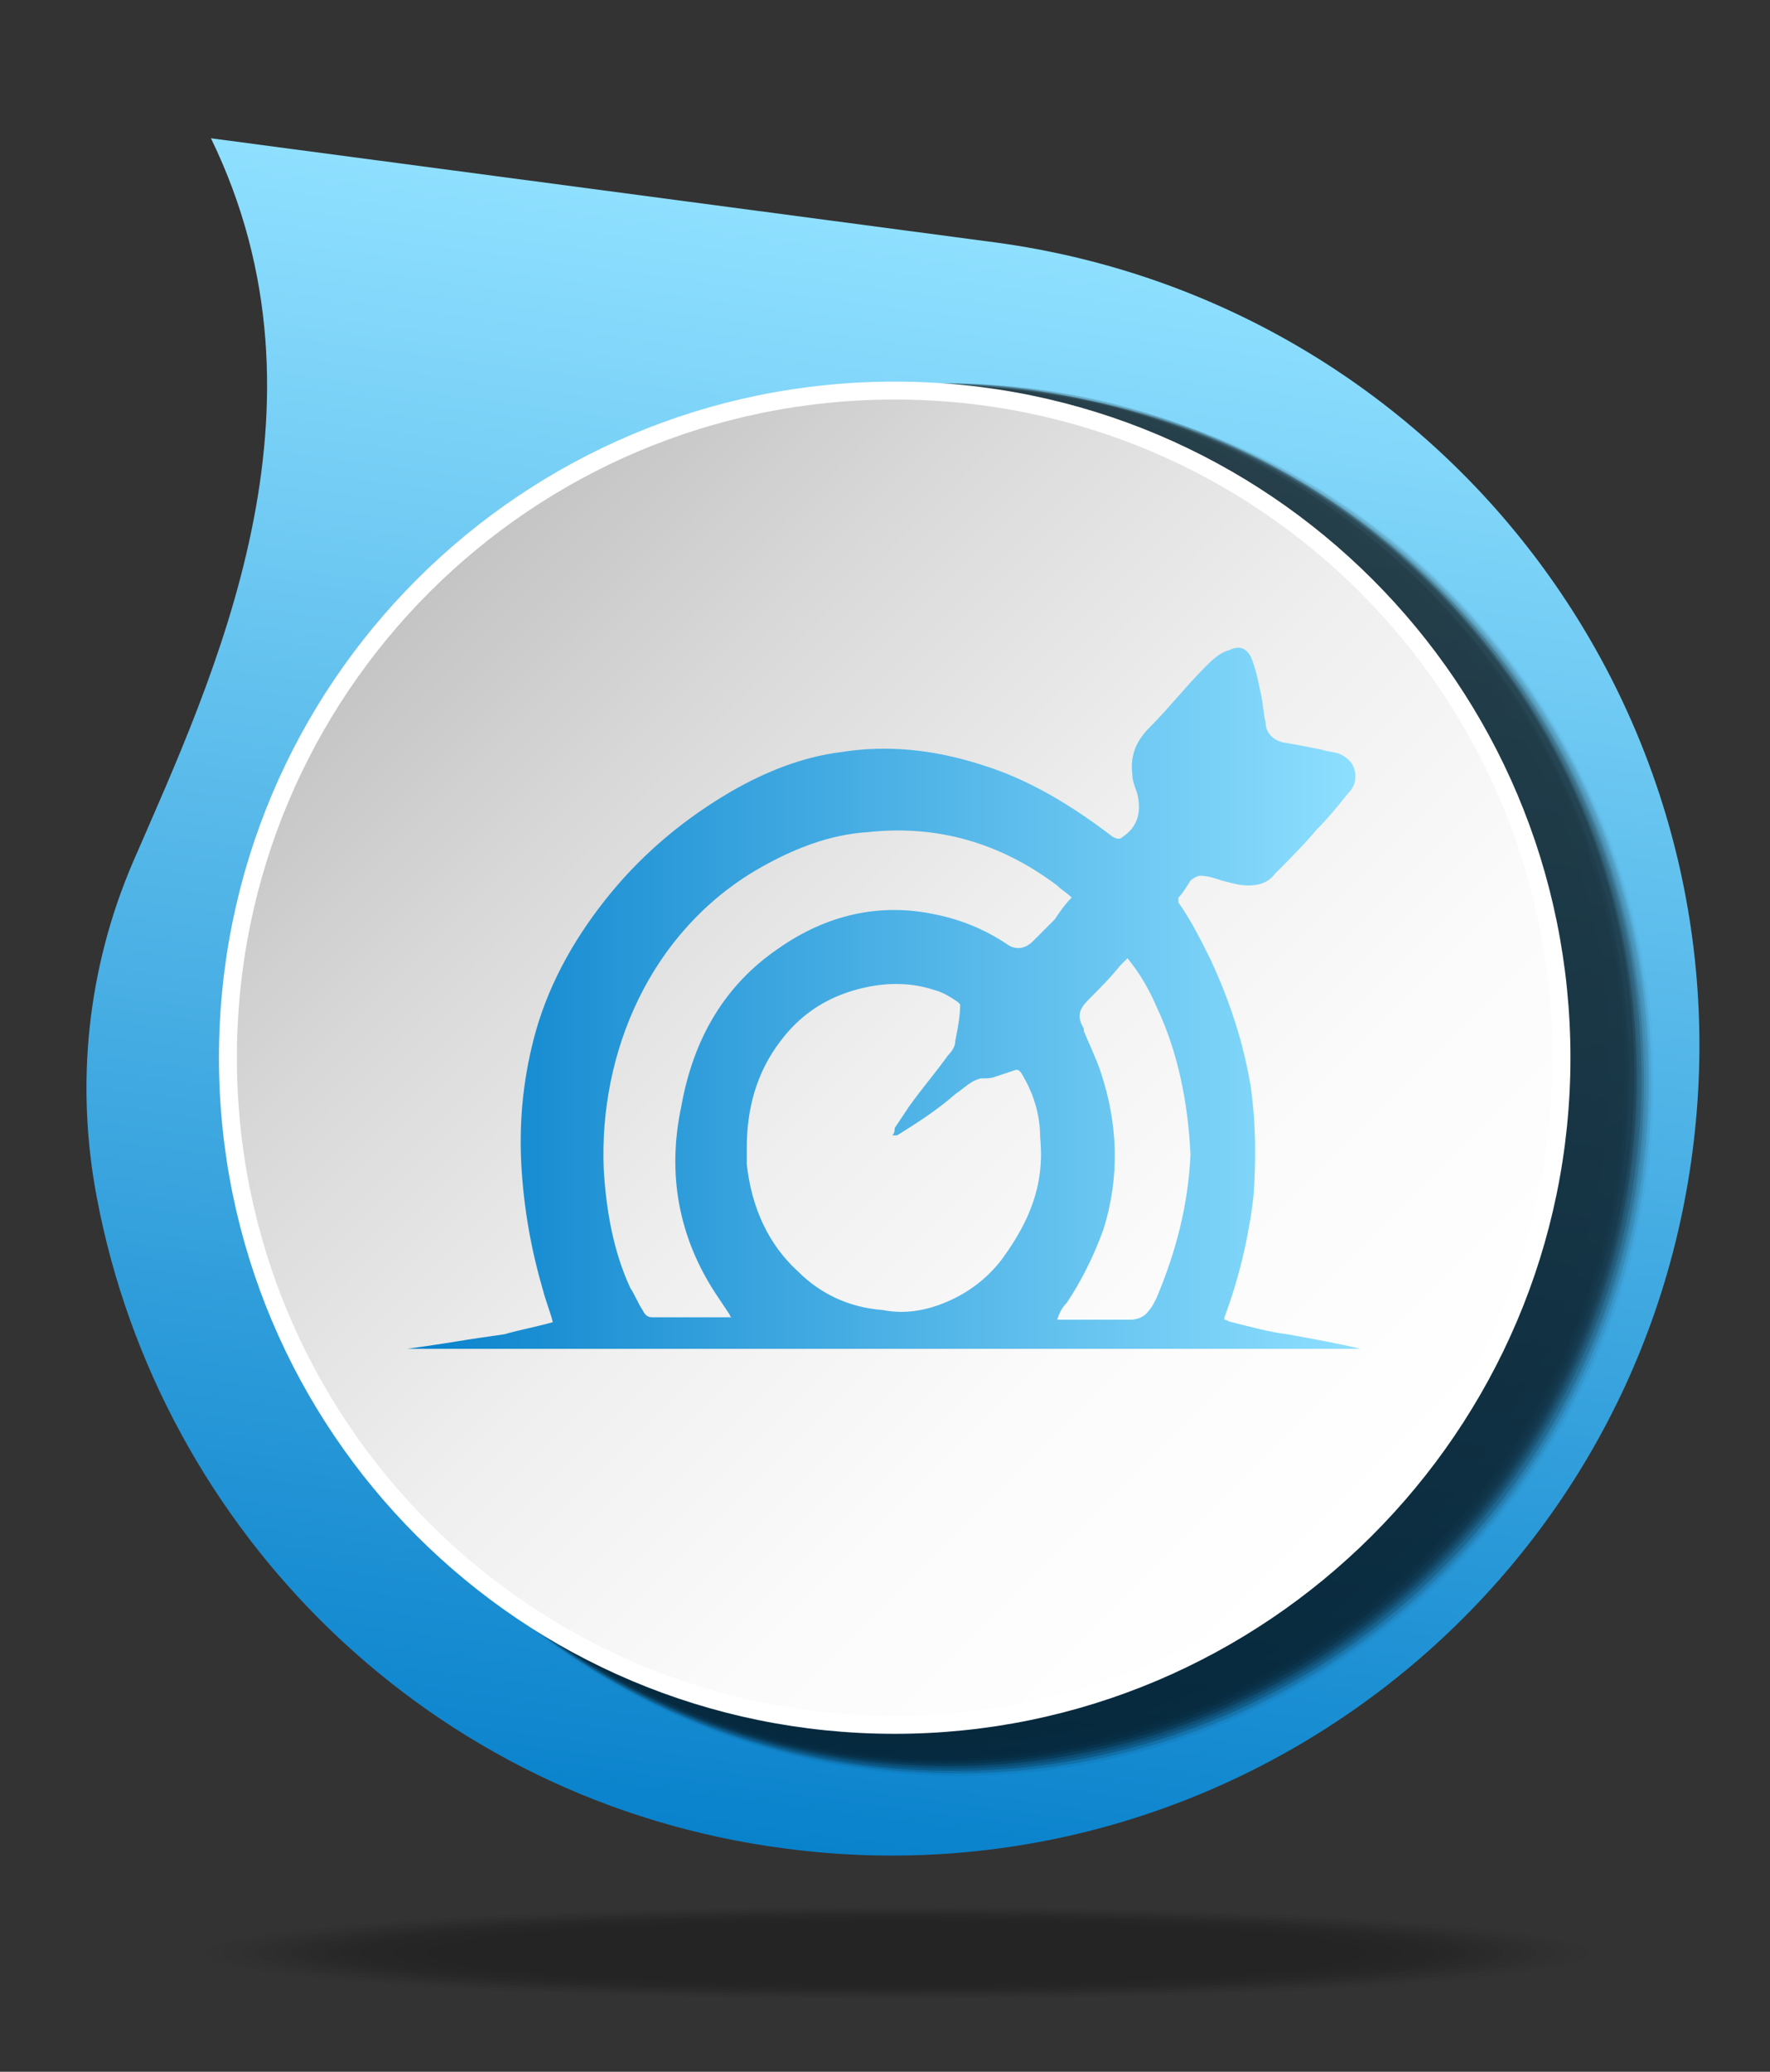 <?xml version="1.0" encoding="utf-8"?>
<!-- Generator: Adobe Illustrator 21.0.0, SVG Export Plug-In . SVG Version: 6.00 Build 0)  -->
<svg version="1.1" id="Calque_1" xmlns="http://www.w3.org/2000/svg" xmlns:xlink="http://www.w3.org/1999/xlink" x="0px" y="0px"
	 viewBox="0 0 73 85.4" style="enable-background:new 0 0 73 85.4;" xml:space="preserve">
<rect x="0" y="0" width="73" height="85.4" fill="#333333" stroke="none"/>
<style type="text/css">
	.st0{opacity:0.3;}
	.st1{opacity:0;fill:url(#SVGID_1_);}
	.st2{opacity:2.439100e-02;fill:url(#SVGID_2_);}
	.st3{opacity:4.878100e-02;fill:url(#SVGID_3_);}
	.st4{opacity:7.317100e-02;fill:url(#SVGID_4_);}
	.st5{opacity:9.756100e-02;fill:url(#SVGID_5_);}
	.st6{opacity:0.122;fill:url(#SVGID_6_);}
	.st7{opacity:0.146;fill:url(#SVGID_7_);}
	.st8{opacity:0.171;fill:url(#SVGID_8_);}
	.st9{opacity:0.195;fill:url(#SVGID_9_);}
	.st10{opacity:0.22;fill:url(#SVGID_10_);}
	.st11{opacity:0.244;fill:url(#SVGID_11_);}
	.st12{opacity:0.268;fill:url(#SVGID_12_);}
	.st13{opacity:0.293;fill:url(#SVGID_13_);}
	.st14{opacity:0.317;fill:url(#SVGID_14_);}
	.st15{opacity:0.342;fill:url(#SVGID_15_);}
	.st16{opacity:0.366;fill:url(#SVGID_16_);}
	.st17{opacity:0.39;fill:url(#SVGID_17_);}
	.st18{opacity:0.415;fill:url(#SVGID_18_);}
	.st19{opacity:0.439;fill:url(#SVGID_19_);}
	.st20{opacity:0.463;fill:url(#SVGID_20_);}
	.st21{opacity:0.488;fill:url(#SVGID_21_);}
	.st22{opacity:0.512;fill:url(#SVGID_22_);}
	.st23{opacity:0.537;fill:url(#SVGID_23_);}
	.st24{opacity:0.561;fill:url(#SVGID_24_);}
	.st25{opacity:0.585;fill:url(#SVGID_25_);}
	.st26{opacity:0.61;fill:url(#SVGID_26_);}
	.st27{opacity:0.634;fill:url(#SVGID_27_);}
	.st28{opacity:0.658;fill:url(#SVGID_28_);}
	.st29{opacity:0.683;fill:url(#SVGID_29_);}
	.st30{opacity:0.707;fill:url(#SVGID_30_);}
	.st31{opacity:0.732;fill:url(#SVGID_31_);}
	.st32{opacity:0.756;fill:url(#SVGID_32_);}
	.st33{opacity:0.78;fill:url(#SVGID_33_);}
	.st34{opacity:0.805;fill:url(#SVGID_34_);}
	.st35{opacity:0.829;fill:url(#SVGID_35_);}
	.st36{opacity:0.854;fill:url(#SVGID_36_);}
	.st37{opacity:0.878;fill:url(#SVGID_37_);}
	.st38{opacity:0.902;fill:url(#SVGID_38_);}
	.st39{opacity:0.927;fill:url(#SVGID_39_);}
	.st40{opacity:0.951;fill:url(#SVGID_40_);}
	.st41{opacity:0.976;fill:url(#SVGID_41_);}
	.st42{fill:url(#SVGID_42_);}
	.st43{fill:url(#SVGID_43_);}
	.st44{opacity:0.7;}
	.st45{opacity:0;}
	.st46{opacity:1.408400e-02;}
	.st47{opacity:2.816800e-02;}
	.st48{opacity:4.225300e-02;}
	.st49{opacity:5.633800e-02;}
	.st50{opacity:7.042200e-02;}
	.st51{opacity:8.450700e-02;}
	.st52{opacity:9.859100e-02;}
	.st53{opacity:0.113;}
	.st54{opacity:0.127;}
	.st55{opacity:0.141;}
	.st56{opacity:0.155;}
	.st57{opacity:0.169;}
	.st58{opacity:0.183;}
	.st59{opacity:0.197;}
	.st60{opacity:0.211;}
	.st61{opacity:0.225;}
	.st62{opacity:0.239;}
	.st63{opacity:0.254;}
	.st64{opacity:0.268;}
	.st65{opacity:0.282;}
	.st66{opacity:0.296;}
	.st67{opacity:0.31;}
	.st68{opacity:0.324;}
	.st69{opacity:0.338;}
	.st70{opacity:0.352;}
	.st71{opacity:0.366;}
	.st72{opacity:0.38;}
	.st73{opacity:0.394;}
	.st74{opacity:0.408;}
	.st75{opacity:0.422;}
	.st76{opacity:0.437;}
	.st77{opacity:0.451;}
	.st78{opacity:0.465;}
	.st79{opacity:0.479;}
	.st80{opacity:0.493;}
	.st81{opacity:0.507;}
	.st82{opacity:0.521;}
	.st83{opacity:0.535;}
	.st84{opacity:0.549;}
	.st85{opacity:0.563;}
	.st86{opacity:0.578;}
	.st87{opacity:0.592;}
	.st88{opacity:0.606;}
	.st89{opacity:0.62;}
	.st90{opacity:0.634;}
	.st91{opacity:0.648;}
	.st92{opacity:0.662;}
	.st93{opacity:0.676;}
	.st94{opacity:0.69;}
	.st95{opacity:0.704;}
	.st96{opacity:0.718;}
	.st97{opacity:0.732;}
	.st98{opacity:0.747;}
	.st99{opacity:0.761;}
	.st100{opacity:0.775;}
	.st101{opacity:0.789;}
	.st102{opacity:0.803;}
	.st103{opacity:0.817;}
	.st104{opacity:0.831;}
	.st105{opacity:0.845;}
	.st106{opacity:0.859;}
	.st107{opacity:0.873;}
	.st108{opacity:0.887;}
	.st109{opacity:0.901;}
	.st110{opacity:0.915;}
	.st111{opacity:0.93;}
	.st112{opacity:0.944;}
	.st113{opacity:0.958;}
	.st114{opacity:0.972;}
	.st115{opacity:0.986;}
	.st116{fill:url(#SVGID_44_);stroke:#FFFFFF;stroke-width:0.74;stroke-miterlimit:10;}
	.st117{fill:url(#SVGID_45_);}
	.st118{opacity:0;fill:url(#SVGID_46_);}
	.st119{opacity:2.439100e-02;fill:url(#SVGID_47_);}
	.st120{opacity:4.878100e-02;fill:url(#SVGID_48_);}
	.st121{opacity:7.317100e-02;fill:url(#SVGID_49_);}
	.st122{opacity:9.756100e-02;fill:url(#SVGID_50_);}
	.st123{opacity:0.122;fill:url(#SVGID_51_);}
	.st124{opacity:0.146;fill:url(#SVGID_52_);}
	.st125{opacity:0.171;fill:url(#SVGID_53_);}
	.st126{opacity:0.195;fill:url(#SVGID_54_);}
	.st127{opacity:0.22;fill:url(#SVGID_55_);}
	.st128{opacity:0.244;fill:url(#SVGID_56_);}
	.st129{opacity:0.268;fill:url(#SVGID_57_);}
	.st130{opacity:0.293;fill:url(#SVGID_58_);}
	.st131{opacity:0.317;fill:url(#SVGID_59_);}
	.st132{opacity:0.342;fill:url(#SVGID_60_);}
	.st133{opacity:0.366;fill:url(#SVGID_61_);}
	.st134{opacity:0.39;fill:url(#SVGID_62_);}
	.st135{opacity:0.415;fill:url(#SVGID_63_);}
	.st136{opacity:0.439;fill:url(#SVGID_64_);}
	.st137{opacity:0.463;fill:url(#SVGID_65_);}
	.st138{opacity:0.488;fill:url(#SVGID_66_);}
	.st139{opacity:0.512;fill:url(#SVGID_67_);}
	.st140{opacity:0.537;fill:url(#SVGID_68_);}
	.st141{opacity:0.561;fill:url(#SVGID_69_);}
	.st142{opacity:0.585;fill:url(#SVGID_70_);}
	.st143{opacity:0.61;fill:url(#SVGID_71_);}
	.st144{opacity:0.634;fill:url(#SVGID_72_);}
	.st145{opacity:0.658;fill:url(#SVGID_73_);}
	.st146{opacity:0.683;fill:url(#SVGID_74_);}
	.st147{opacity:0.707;fill:url(#SVGID_75_);}
	.st148{opacity:0.732;fill:url(#SVGID_76_);}
	.st149{opacity:0.756;fill:url(#SVGID_77_);}
	.st150{opacity:0.78;fill:url(#SVGID_78_);}
	.st151{opacity:0.805;fill:url(#SVGID_79_);}
	.st152{opacity:0.829;fill:url(#SVGID_80_);}
	.st153{opacity:0.854;fill:url(#SVGID_81_);}
	.st154{opacity:0.878;fill:url(#SVGID_82_);}
	.st155{opacity:0.902;fill:url(#SVGID_83_);}
	.st156{opacity:0.927;fill:url(#SVGID_84_);}
	.st157{opacity:0.951;fill:url(#SVGID_85_);}
	.st158{opacity:0.976;fill:url(#SVGID_86_);}
	.st159{fill:url(#SVGID_87_);}
	.st160{fill:url(#SVGID_88_);}
	.st161{opacity:1.408451e-02;}
	.st162{opacity:2.816901e-02;}
	.st163{opacity:4.225352e-02;}
	.st164{opacity:5.633803e-02;}
	.st165{opacity:7.042254e-02;}
	.st166{opacity:8.450704e-02;}
	.st167{opacity:9.859155e-02;}
	.st168{fill:url(#SVGID_89_);stroke:#FFFFFF;stroke-width:0.74;stroke-miterlimit:10;}
	.st169{opacity:0;fill:url(#SVGID_90_);}
	.st170{opacity:2.439100e-02;fill:url(#SVGID_91_);}
	.st171{opacity:4.878100e-02;fill:url(#SVGID_92_);}
	.st172{opacity:7.317100e-02;fill:url(#SVGID_93_);}
	.st173{opacity:9.756100e-02;fill:url(#SVGID_94_);}
	.st174{opacity:0.122;fill:url(#SVGID_95_);}
	.st175{opacity:0.146;fill:url(#SVGID_96_);}
	.st176{opacity:0.171;fill:url(#SVGID_97_);}
	.st177{opacity:0.195;fill:url(#SVGID_98_);}
	.st178{opacity:0.22;fill:url(#SVGID_99_);}
	.st179{opacity:0.244;fill:url(#SVGID_100_);}
	.st180{opacity:0.268;fill:url(#SVGID_101_);}
	.st181{opacity:0.293;fill:url(#SVGID_102_);}
	.st182{opacity:0.317;fill:url(#SVGID_103_);}
	.st183{opacity:0.342;fill:url(#SVGID_104_);}
	.st184{opacity:0.366;fill:url(#SVGID_105_);}
	.st185{opacity:0.39;fill:url(#SVGID_106_);}
	.st186{opacity:0.415;fill:url(#SVGID_107_);}
	.st187{opacity:0.439;fill:url(#SVGID_108_);}
	.st188{opacity:0.463;fill:url(#SVGID_109_);}
	.st189{opacity:0.488;fill:url(#SVGID_110_);}
	.st190{opacity:0.512;fill:url(#SVGID_111_);}
	.st191{opacity:0.537;fill:url(#SVGID_112_);}
	.st192{opacity:0.561;fill:url(#SVGID_113_);}
	.st193{opacity:0.585;fill:url(#SVGID_114_);}
	.st194{opacity:0.61;fill:url(#SVGID_115_);}
	.st195{opacity:0.634;fill:url(#SVGID_116_);}
	.st196{opacity:0.658;fill:url(#SVGID_117_);}
	.st197{opacity:0.683;fill:url(#SVGID_118_);}
	.st198{opacity:0.707;fill:url(#SVGID_119_);}
	.st199{opacity:0.732;fill:url(#SVGID_120_);}
	.st200{opacity:0.756;fill:url(#SVGID_121_);}
	.st201{opacity:0.78;fill:url(#SVGID_122_);}
	.st202{opacity:0.805;fill:url(#SVGID_123_);}
	.st203{opacity:0.829;fill:url(#SVGID_124_);}
	.st204{opacity:0.854;fill:url(#SVGID_125_);}
	.st205{opacity:0.878;fill:url(#SVGID_126_);}
	.st206{opacity:0.902;fill:url(#SVGID_127_);}
	.st207{opacity:0.927;fill:url(#SVGID_128_);}
	.st208{opacity:0.951;fill:url(#SVGID_129_);}
	.st209{opacity:0.976;fill:url(#SVGID_130_);}
	.st210{fill:url(#SVGID_131_);}
	.st211{fill:url(#SVGID_132_);}
	.st212{fill:url(#SVGID_133_);stroke:#FFFFFF;stroke-width:0.74;stroke-miterlimit:10;}
	.st213{opacity:0;fill:url(#SVGID_134_);}
	.st214{opacity:2.439100e-02;fill:url(#SVGID_135_);}
	.st215{opacity:4.878100e-02;fill:url(#SVGID_136_);}
	.st216{opacity:7.317100e-02;fill:url(#SVGID_137_);}
	.st217{opacity:9.756100e-02;fill:url(#SVGID_138_);}
	.st218{opacity:0.122;fill:url(#SVGID_139_);}
	.st219{opacity:0.146;fill:url(#SVGID_140_);}
	.st220{opacity:0.171;fill:url(#SVGID_141_);}
	.st221{opacity:0.195;fill:url(#SVGID_142_);}
	.st222{opacity:0.22;fill:url(#SVGID_143_);}
	.st223{opacity:0.244;fill:url(#SVGID_144_);}
	.st224{opacity:0.268;fill:url(#SVGID_145_);}
	.st225{opacity:0.293;fill:url(#SVGID_146_);}
	.st226{opacity:0.317;fill:url(#SVGID_147_);}
	.st227{opacity:0.342;fill:url(#SVGID_148_);}
	.st228{opacity:0.366;fill:url(#SVGID_149_);}
	.st229{opacity:0.39;fill:url(#SVGID_150_);}
	.st230{opacity:0.415;fill:url(#SVGID_151_);}
	.st231{opacity:0.439;fill:url(#SVGID_152_);}
	.st232{opacity:0.463;fill:url(#SVGID_153_);}
	.st233{opacity:0.488;fill:url(#SVGID_154_);}
	.st234{opacity:0.512;fill:url(#SVGID_155_);}
	.st235{opacity:0.537;fill:url(#SVGID_156_);}
	.st236{opacity:0.561;fill:url(#SVGID_157_);}
	.st237{opacity:0.585;fill:url(#SVGID_158_);}
	.st238{opacity:0.61;fill:url(#SVGID_159_);}
	.st239{opacity:0.634;fill:url(#SVGID_160_);}
	.st240{opacity:0.658;fill:url(#SVGID_161_);}
	.st241{opacity:0.683;fill:url(#SVGID_162_);}
	.st242{opacity:0.707;fill:url(#SVGID_163_);}
	.st243{opacity:0.732;fill:url(#SVGID_164_);}
	.st244{opacity:0.756;fill:url(#SVGID_165_);}
	.st245{opacity:0.78;fill:url(#SVGID_166_);}
	.st246{opacity:0.805;fill:url(#SVGID_167_);}
	.st247{opacity:0.829;fill:url(#SVGID_168_);}
	.st248{opacity:0.854;fill:url(#SVGID_169_);}
	.st249{opacity:0.878;fill:url(#SVGID_170_);}
	.st250{opacity:0.902;fill:url(#SVGID_171_);}
	.st251{opacity:0.927;fill:url(#SVGID_172_);}
	.st252{opacity:0.951;fill:url(#SVGID_173_);}
	.st253{opacity:0.976;fill:url(#SVGID_174_);}
	.st254{fill:url(#SVGID_175_);}
	.st255{fill:url(#SVGID_176_);}
	.st256{fill:url(#SVGID_177_);stroke:#FFFFFF;stroke-width:0.74;stroke-miterlimit:10;}
	.st257{opacity:0;fill:url(#SVGID_178_);}
	.st258{opacity:2.439100e-02;fill:url(#SVGID_179_);}
	.st259{opacity:4.878100e-02;fill:url(#SVGID_180_);}
	.st260{opacity:7.317100e-02;fill:url(#SVGID_181_);}
	.st261{opacity:9.756100e-02;fill:url(#SVGID_182_);}
	.st262{opacity:0.122;fill:url(#SVGID_183_);}
	.st263{opacity:0.146;fill:url(#SVGID_184_);}
	.st264{opacity:0.171;fill:url(#SVGID_185_);}
	.st265{opacity:0.195;fill:url(#SVGID_186_);}
	.st266{opacity:0.22;fill:url(#SVGID_187_);}
	.st267{opacity:0.244;fill:url(#SVGID_188_);}
	.st268{opacity:0.268;fill:url(#SVGID_189_);}
	.st269{opacity:0.293;fill:url(#SVGID_190_);}
	.st270{opacity:0.317;fill:url(#SVGID_191_);}
	.st271{opacity:0.342;fill:url(#SVGID_192_);}
	.st272{opacity:0.366;fill:url(#SVGID_193_);}
	.st273{opacity:0.39;fill:url(#SVGID_194_);}
	.st274{opacity:0.415;fill:url(#SVGID_195_);}
	.st275{opacity:0.439;fill:url(#SVGID_196_);}
	.st276{opacity:0.463;fill:url(#SVGID_197_);}
	.st277{opacity:0.488;fill:url(#SVGID_198_);}
	.st278{opacity:0.512;fill:url(#SVGID_199_);}
	.st279{opacity:0.537;fill:url(#SVGID_200_);}
	.st280{opacity:0.561;fill:url(#SVGID_201_);}
	.st281{opacity:0.585;fill:url(#SVGID_202_);}
	.st282{opacity:0.61;fill:url(#SVGID_203_);}
	.st283{opacity:0.634;fill:url(#SVGID_204_);}
	.st284{opacity:0.658;fill:url(#SVGID_205_);}
	.st285{opacity:0.683;fill:url(#SVGID_206_);}
	.st286{opacity:0.707;fill:url(#SVGID_207_);}
	.st287{opacity:0.732;fill:url(#SVGID_208_);}
	.st288{opacity:0.756;fill:url(#SVGID_209_);}
	.st289{opacity:0.78;fill:url(#SVGID_210_);}
	.st290{opacity:0.805;fill:url(#SVGID_211_);}
	.st291{opacity:0.829;fill:url(#SVGID_212_);}
	.st292{opacity:0.854;fill:url(#SVGID_213_);}
	.st293{opacity:0.878;fill:url(#SVGID_214_);}
	.st294{opacity:0.902;fill:url(#SVGID_215_);}
	.st295{opacity:0.927;fill:url(#SVGID_216_);}
	.st296{opacity:0.951;fill:url(#SVGID_217_);}
	.st297{opacity:0.976;fill:url(#SVGID_218_);}
	.st298{fill:url(#SVGID_219_);}
	.st299{fill:url(#SVGID_220_);}
	.st300{fill:url(#SVGID_221_);stroke:#FFFFFF;stroke-width:0.74;stroke-miterlimit:10;}
	.st301{opacity:0;fill:url(#SVGID_222_);}
	.st302{opacity:2.439100e-02;fill:url(#SVGID_223_);}
	.st303{opacity:4.878100e-02;fill:url(#SVGID_224_);}
	.st304{opacity:7.317100e-02;fill:url(#SVGID_225_);}
	.st305{opacity:9.756100e-02;fill:url(#SVGID_226_);}
	.st306{opacity:0.122;fill:url(#SVGID_227_);}
	.st307{opacity:0.146;fill:url(#SVGID_228_);}
	.st308{opacity:0.171;fill:url(#SVGID_229_);}
	.st309{opacity:0.195;fill:url(#SVGID_230_);}
	.st310{opacity:0.22;fill:url(#SVGID_231_);}
	.st311{opacity:0.244;fill:url(#SVGID_232_);}
	.st312{opacity:0.268;fill:url(#SVGID_233_);}
	.st313{opacity:0.293;fill:url(#SVGID_234_);}
	.st314{opacity:0.317;fill:url(#SVGID_235_);}
	.st315{opacity:0.342;fill:url(#SVGID_236_);}
	.st316{opacity:0.366;fill:url(#SVGID_237_);}
	.st317{opacity:0.39;fill:url(#SVGID_238_);}
	.st318{opacity:0.415;fill:url(#SVGID_239_);}
	.st319{opacity:0.439;fill:url(#SVGID_240_);}
	.st320{opacity:0.463;fill:url(#SVGID_241_);}
	.st321{opacity:0.488;fill:url(#SVGID_242_);}
	.st322{opacity:0.512;fill:url(#SVGID_243_);}
	.st323{opacity:0.537;fill:url(#SVGID_244_);}
	.st324{opacity:0.561;fill:url(#SVGID_245_);}
	.st325{opacity:0.585;fill:url(#SVGID_246_);}
	.st326{opacity:0.61;fill:url(#SVGID_247_);}
	.st327{opacity:0.634;fill:url(#SVGID_248_);}
	.st328{opacity:0.658;fill:url(#SVGID_249_);}
	.st329{opacity:0.683;fill:url(#SVGID_250_);}
	.st330{opacity:0.707;fill:url(#SVGID_251_);}
	.st331{opacity:0.732;fill:url(#SVGID_252_);}
	.st332{opacity:0.756;fill:url(#SVGID_253_);}
	.st333{opacity:0.78;fill:url(#SVGID_254_);}
	.st334{opacity:0.805;fill:url(#SVGID_255_);}
	.st335{opacity:0.829;fill:url(#SVGID_256_);}
	.st336{opacity:0.854;fill:url(#SVGID_257_);}
	.st337{opacity:0.878;fill:url(#SVGID_258_);}
	.st338{opacity:0.902;fill:url(#SVGID_259_);}
	.st339{opacity:0.927;fill:url(#SVGID_260_);}
	.st340{opacity:0.951;fill:url(#SVGID_261_);}
	.st341{opacity:0.976;fill:url(#SVGID_262_);}
	.st342{fill:url(#SVGID_263_);}
	.st343{fill:url(#SVGID_264_);}
	.st344{fill:url(#SVGID_265_);stroke:#FFFFFF;stroke-width:0.74;stroke-miterlimit:10;}
	.st345{fill:url(#SVGID_266_);}
	.st346{fill:url(#SVGID_267_);}
	.st347{fill:url(#SVGID_268_);}
	.st348{fill:url(#SVGID_269_);}
	.st349{fill:url(#SVGID_270_);}
	.st350{fill:url(#SVGID_271_);}
	.st351{fill:url(#SVGID_272_);}
	.st352{fill:url(#SVGID_273_);}
	.st353{fill:url(#SVGID_274_);}
	.st354{fill:url(#SVGID_275_);}
	.st355{fill:url(#SVGID_276_);}
	.st356{fill:url(#SVGID_277_);}
	.st357{fill:url(#SVGID_278_);}
	.st358{fill:url(#SVGID_279_);}
	.st359{fill:url(#SVGID_280_);}
	.st360{fill:url(#SVGID_281_);}
	.st361{fill:url(#SVGID_282_);}
	.st362{fill:url(#SVGID_283_);}
	.st363{fill:url(#SVGID_284_);}
	.st364{fill:url(#SVGID_285_);}
</style>
<g class="st0">
	
		<radialGradient id="SVGID_1_" cx="82.049" cy="-77.998" r="4.923" gradientTransform="matrix(7.105 0 0 0.366 -546.04 108.998)" gradientUnits="userSpaceOnUse">
		<stop  offset="0" style="stop-color:#000000"/>
		<stop  offset="1" style="stop-color:#000000"/>
	</radialGradient>
	<ellipse class="st1" cx="37" cy="80.5" rx="29.9" ry="2"/>
	
		<radialGradient id="SVGID_2_" cx="81.708" cy="-83.646" r="4.941" gradientTransform="matrix(6.906 0 0 0.356 -527.302 110.253)" gradientUnits="userSpaceOnUse">
		<stop  offset="0" style="stop-color:#000000"/>
		<stop  offset="1" style="stop-color:#000000"/>
	</radialGradient>
	<ellipse class="st2" cx="37" cy="80.5" rx="29.2" ry="2"/>
	
		<radialGradient id="SVGID_3_" cx="81.351" cy="-89.609" r="4.958" gradientTransform="matrix(6.706 0 0 0.346 -508.588 111.507)" gradientUnits="userSpaceOnUse">
		<stop  offset="0" style="stop-color:#000000"/>
		<stop  offset="1" style="stop-color:#000000"/>
	</radialGradient>
	<ellipse class="st3" cx="37" cy="80.5" rx="28.5" ry="1.9"/>
	
		<radialGradient id="SVGID_4_" cx="80.972" cy="-95.914" r="4.977" gradientTransform="matrix(6.506 0 0 0.337 -489.874 112.761)" gradientUnits="userSpaceOnUse">
		<stop  offset="0" style="stop-color:#000000"/>
		<stop  offset="1" style="stop-color:#000000"/>
	</radialGradient>
	<ellipse class="st4" cx="37" cy="80.5" rx="27.8" ry="1.9"/>
	
		<radialGradient id="SVGID_5_" cx="80.568" cy="-102.593" r="4.997" gradientTransform="matrix(6.307 0 0 0.327 -471.16 114.015)" gradientUnits="userSpaceOnUse">
		<stop  offset="0" style="stop-color:#000000"/>
		<stop  offset="1" style="stop-color:#000000"/>
	</radialGradient>
	<ellipse class="st5" cx="37" cy="80.5" rx="27.1" ry="1.8"/>
	
		<radialGradient id="SVGID_6_" cx="80.138" cy="-109.683" r="5.018" gradientTransform="matrix(6.107 0 0 0.317 -452.446 115.269)" gradientUnits="userSpaceOnUse">
		<stop  offset="0" style="stop-color:#000000"/>
		<stop  offset="1" style="stop-color:#000000"/>
	</radialGradient>
	<ellipse class="st6" cx="37" cy="80.5" rx="26.4" ry="1.8"/>
	
		<radialGradient id="SVGID_7_" cx="79.679" cy="-114.651" r="5.042" gradientTransform="matrix(5.907 0 0 0.307 -433.732 115.722)" gradientUnits="userSpaceOnUse">
		<stop  offset="0" style="stop-color:#000000"/>
		<stop  offset="1" style="stop-color:#000000"/>
	</radialGradient>
	<ellipse class="st7" cx="37" cy="80.5" rx="25.7" ry="1.7"/>
	
		<radialGradient id="SVGID_8_" cx="79.189" cy="-122.597" r="5.067" gradientTransform="matrix(5.707 0 0 0.298 -415.017 116.976)" gradientUnits="userSpaceOnUse">
		<stop  offset="0" style="stop-color:#000000"/>
		<stop  offset="1" style="stop-color:#000000"/>
	</radialGradient>
	<ellipse class="st8" cx="37" cy="80.5" rx="25" ry="1.7"/>
	
		<radialGradient id="SVGID_9_" cx="78.662" cy="-131.077" r="5.092" gradientTransform="matrix(5.508 0 0 0.288 -396.303 118.23)" gradientUnits="userSpaceOnUse">
		<stop  offset="0" style="stop-color:#000000"/>
		<stop  offset="1" style="stop-color:#000000"/>
	</radialGradient>
	<ellipse class="st9" cx="37" cy="80.5" rx="24.3" ry="1.6"/>
	
		<radialGradient id="SVGID_10_" cx="78.096" cy="-140.146" r="5.12" gradientTransform="matrix(5.308 0 0 0.278 -377.589 119.483)" gradientUnits="userSpaceOnUse">
		<stop  offset="0" style="stop-color:#000000"/>
		<stop  offset="1" style="stop-color:#000000"/>
	</radialGradient>
	<ellipse class="st10" cx="37" cy="80.5" rx="23.6" ry="1.6"/>
	
		<radialGradient id="SVGID_11_" cx="77.485" cy="-149.872" r="5.15" gradientTransform="matrix(5.108 0 0 0.269 -358.875 120.737)" gradientUnits="userSpaceOnUse">
		<stop  offset="0" style="stop-color:#000000"/>
		<stop  offset="1" style="stop-color:#000000"/>
	</radialGradient>
	<ellipse class="st11" cx="37" cy="80.5" rx="22.9" ry="1.5"/>
	
		<radialGradient id="SVGID_12_" cx="76.825" cy="-160.326" r="5.183" gradientTransform="matrix(4.909 0 0 0.259 -340.161 121.991)" gradientUnits="userSpaceOnUse">
		<stop  offset="0" style="stop-color:#000000"/>
		<stop  offset="1" style="stop-color:#000000"/>
	</radialGradient>
	<ellipse class="st12" cx="37" cy="80.5" rx="22.2" ry="1.5"/>
	
		<radialGradient id="SVGID_13_" cx="76.109" cy="-171.595" r="5.218" gradientTransform="matrix(4.709 0 0 0.249 -321.447 123.245)" gradientUnits="userSpaceOnUse">
		<stop  offset="0" style="stop-color:#000000"/>
		<stop  offset="1" style="stop-color:#000000"/>
	</radialGradient>
	<ellipse class="st13" cx="37" cy="80.5" rx="21.5" ry="1.4"/>
	
		<radialGradient id="SVGID_14_" cx="75.33" cy="-183.774" r="5.256" gradientTransform="matrix(4.509 0 0 0.24 -302.733 124.499)" gradientUnits="userSpaceOnUse">
		<stop  offset="0" style="stop-color:#000000"/>
		<stop  offset="1" style="stop-color:#000000"/>
	</radialGradient>
	<ellipse class="st14" cx="37" cy="80.5" rx="20.8" ry="1.4"/>
	
		<radialGradient id="SVGID_15_" cx="74.478" cy="-196.98" r="5.297" gradientTransform="matrix(4.31 0 0 0.23 -284.019 125.752)" gradientUnits="userSpaceOnUse">
		<stop  offset="0" style="stop-color:#000000"/>
		<stop  offset="1" style="stop-color:#000000"/>
	</radialGradient>
	<ellipse class="st15" cx="37" cy="80.5" rx="20.1" ry="1.3"/>
	
		<radialGradient id="SVGID_16_" cx="73.543" cy="-211.356" r="5.342" gradientTransform="matrix(4.11 0 0 0.22 -265.305 127.007)" gradientUnits="userSpaceOnUse">
		<stop  offset="0" style="stop-color:#000000"/>
		<stop  offset="1" style="stop-color:#000000"/>
	</radialGradient>
	<ellipse class="st16" cx="37" cy="80.5" rx="19.4" ry="1.3"/>
	
		<radialGradient id="SVGID_17_" cx="72.513" cy="-223.352" r="5.394" gradientTransform="matrix(3.91 0 0 0.21 -246.59 127.46)" gradientUnits="userSpaceOnUse">
		<stop  offset="0" style="stop-color:#000000"/>
		<stop  offset="1" style="stop-color:#000000"/>
	</radialGradient>
	<ellipse class="st17" cx="37" cy="80.5" rx="18.7" ry="1.3"/>
	
		<radialGradient id="SVGID_18_" cx="71.372" cy="-240.395" r="5.449" gradientTransform="matrix(3.711 0 0 0.201 -227.876 128.714)" gradientUnits="userSpaceOnUse">
		<stop  offset="0" style="stop-color:#000000"/>
		<stop  offset="1" style="stop-color:#000000"/>
	</radialGradient>
	<ellipse class="st18" cx="37" cy="80.5" rx="18" ry="1.2"/>
	
		<radialGradient id="SVGID_19_" cx="70.102" cy="-259.169" r="5.509" gradientTransform="matrix(3.511 0 0 0.191 -209.162 129.968)" gradientUnits="userSpaceOnUse">
		<stop  offset="0" style="stop-color:#000000"/>
		<stop  offset="1" style="stop-color:#000000"/>
	</radialGradient>
	<ellipse class="st19" cx="37" cy="80.5" rx="17.2" ry="1.2"/>
	
		<radialGradient id="SVGID_20_" cx="68.678" cy="-279.949" r="5.578" gradientTransform="matrix(3.311 0 0 0.181 -190.448 131.221)" gradientUnits="userSpaceOnUse">
		<stop  offset="0" style="stop-color:#000000"/>
		<stop  offset="1" style="stop-color:#000000"/>
	</radialGradient>
	<ellipse class="st20" cx="37" cy="80.5" rx="16.5" ry="1.1"/>
	
		<radialGradient id="SVGID_21_" cx="67.071" cy="-303.081" r="5.655" gradientTransform="matrix(3.111 0 0 0.172 -171.734 132.475)" gradientUnits="userSpaceOnUse">
		<stop  offset="0" style="stop-color:#000000"/>
		<stop  offset="1" style="stop-color:#000000"/>
	</radialGradient>
	<ellipse class="st21" cx="37" cy="80.5" rx="15.8" ry="1.1"/>
	
		<radialGradient id="SVGID_22_" cx="65.244" cy="-328.986" r="5.741" gradientTransform="matrix(2.912 0 0 0.162 -153.02 133.729)" gradientUnits="userSpaceOnUse">
		<stop  offset="0" style="stop-color:#000000"/>
		<stop  offset="1" style="stop-color:#000000"/>
	</radialGradient>
	<ellipse class="st22" cx="37" cy="80.5" rx="15.1" ry="1"/>
	
		<radialGradient id="SVGID_23_" cx="63.148" cy="-358.195" r="5.839" gradientTransform="matrix(2.712 0 0 0.152 -134.307 134.983)" gradientUnits="userSpaceOnUse">
		<stop  offset="0" style="stop-color:#000000"/>
		<stop  offset="1" style="stop-color:#000000"/>
	</radialGradient>
	<ellipse class="st23" cx="37" cy="80.5" rx="14.4" ry="1"/>
	
		<radialGradient id="SVGID_24_" cx="60.719" cy="-391.37" r="5.954" gradientTransform="matrix(2.512 0 0 0.142 -115.595 136.236)" gradientUnits="userSpaceOnUse">
		<stop  offset="0" style="stop-color:#000000"/>
		<stop  offset="1" style="stop-color:#000000"/>
	</radialGradient>
	<ellipse class="st24" cx="37" cy="80.5" rx="13.7" ry="0.9"/>
	
		<radialGradient id="SVGID_25_" cx="57.871" cy="-429.399" r="6.084" gradientTransform="matrix(2.313 0 0 0.133 -96.882 137.49)" gradientUnits="userSpaceOnUse">
		<stop  offset="0" style="stop-color:#000000"/>
		<stop  offset="1" style="stop-color:#000000"/>
	</radialGradient>
	<ellipse class="st25" cx="37" cy="80.5" rx="13" ry="0.9"/>
	
		<radialGradient id="SVGID_26_" cx="54.485" cy="-473.416" r="6.24" gradientTransform="matrix(2.113 0 0 0.123 -78.17 138.744)" gradientUnits="userSpaceOnUse">
		<stop  offset="0" style="stop-color:#000000"/>
		<stop  offset="1" style="stop-color:#000000"/>
	</radialGradient>
	<ellipse class="st26" cx="37" cy="80.5" rx="12.3" ry="0.8"/>
	
		<radialGradient id="SVGID_27_" cx="50.392" cy="-518.367" r="6.43" gradientTransform="matrix(1.913 0 0 0.113 -59.458 139.197)" gradientUnits="userSpaceOnUse">
		<stop  offset="0" style="stop-color:#000000"/>
		<stop  offset="1" style="stop-color:#000000"/>
	</radialGradient>
	<ellipse class="st27" cx="37" cy="80.5" rx="11.6" ry="0.8"/>
	
		<radialGradient id="SVGID_28_" cx="45.344" cy="-579.011" r="6.657" gradientTransform="matrix(1.714 0 0 0.104 -40.746 140.451)" gradientUnits="userSpaceOnUse">
		<stop  offset="0" style="stop-color:#000000"/>
		<stop  offset="1" style="stop-color:#000000"/>
	</radialGradient>
	<ellipse class="st28" cx="37" cy="80.5" rx="10.9" ry="0.7"/>
	
		<radialGradient id="SVGID_29_" cx="38.965" cy="-652.168" r="6.941" gradientTransform="matrix(1.514 0 0 9.390000e-02 -22.034 141.704)" gradientUnits="userSpaceOnUse">
		<stop  offset="0" style="stop-color:#000000"/>
		<stop  offset="1" style="stop-color:#000000"/>
	</radialGradient>
	<ellipse class="st29" cx="37" cy="80.5" rx="10.2" ry="0.7"/>
	
		<radialGradient id="SVGID_30_" cx="30.646" cy="-742.188" r="7.305" gradientTransform="matrix(1.314 0 0 8.420000e-02 -3.322 142.958)" gradientUnits="userSpaceOnUse">
		<stop  offset="0" style="stop-color:#000000"/>
		<stop  offset="1" style="stop-color:#000000"/>
	</radialGradient>
	<ellipse class="st30" cx="37" cy="80.5" rx="9.5" ry="0.6"/>
	
		<radialGradient id="SVGID_31_" cx="19.347" cy="-855.65" r="7.791" gradientTransform="matrix(1.114 0 0 7.450000e-02 15.391 144.212)" gradientUnits="userSpaceOnUse">
		<stop  offset="0" style="stop-color:#000000"/>
		<stop  offset="1" style="stop-color:#000000"/>
	</radialGradient>
	<ellipse class="st31" cx="37" cy="80.5" rx="8.8" ry="0.6"/>
	
		<radialGradient id="SVGID_32_" cx="3.114" cy="-1003.086" r="8.476" gradientTransform="matrix(0.915 0 0 6.480000e-02 34.103 145.466)" gradientUnits="userSpaceOnUse">
		<stop  offset="0" style="stop-color:#000000"/>
		<stop  offset="1" style="stop-color:#000000"/>
	</radialGradient>
	<ellipse class="st32" cx="37" cy="80.5" rx="8.1" ry="0.5"/>
	
		<radialGradient id="SVGID_33_" cx="-22.188" cy="-1202.429" r="9.52" gradientTransform="matrix(0.715 0 0 5.510000e-02 52.815 146.72)" gradientUnits="userSpaceOnUse">
		<stop  offset="0" style="stop-color:#000000"/>
		<stop  offset="1" style="stop-color:#000000"/>
	</radialGradient>
	<ellipse class="st33" cx="37" cy="80.5" rx="7.4" ry="0.5"/>
	
		<radialGradient id="SVGID_34_" cx="-67.1" cy="-1486.945" r="11.325" gradientTransform="matrix(0.515 0 0 4.540000e-02 71.528 147.973)" gradientUnits="userSpaceOnUse">
		<stop  offset="0" style="stop-color:#000000"/>
		<stop  offset="1" style="stop-color:#000000"/>
	</radialGradient>
	<ellipse class="st34" cx="37" cy="80.5" rx="6.7" ry="0.4"/>
	
		<radialGradient id="SVGID_35_" cx="-168.851" cy="-1926.099" r="15.332" gradientTransform="matrix(0.316 0 0 3.570000e-02 90.24 149.227)" gradientUnits="userSpaceOnUse">
		<stop  offset="0" style="stop-color:#000000"/>
		<stop  offset="1" style="stop-color:#000000"/>
	</radialGradient>
	<ellipse class="st35" cx="37" cy="80.5" rx="6" ry="0.4"/>
	
		<radialGradient id="SVGID_36_" cx="-621.234" cy="-2692.87" r="33.322" gradientTransform="matrix(0.116 0 0 2.600000e-02 108.952 150.48)" gradientUnits="userSpaceOnUse">
		<stop  offset="0" style="stop-color:#000000"/>
		<stop  offset="1" style="stop-color:#000000"/>
	</radialGradient>
	<ellipse class="st36" cx="37" cy="80.5" rx="5.3" ry="0.3"/>
	
		<radialGradient id="SVGID_37_" cx="1082.501" cy="-4349.879" r="40.356" gradientTransform="matrix(-8.380000e-02 0 0 1.620000e-02 127.664 150.934)" gradientUnits="userSpaceOnUse">
		<stop  offset="0" style="stop-color:#000000"/>
		<stop  offset="1" style="stop-color:#000000"/>
	</radialGradient>
	<ellipse class="st37" cx="37" cy="80.5" rx="4.6" ry="0.3"/>
	
		<radialGradient id="SVGID_38_" cx="385.982" cy="-11034.19" r="27.246" gradientTransform="matrix(-0.283 0 0 6.500000e-03 146.377 152.188)" gradientUnits="userSpaceOnUse">
		<stop  offset="0" style="stop-color:#000000"/>
		<stop  offset="1" style="stop-color:#000000"/>
	</radialGradient>
	<ellipse class="st38" cx="37" cy="80.5" rx="3.8" ry="0.2"/>
	
		<radialGradient id="SVGID_39_" cx="265.186" cy="22804.879" r="41.368" gradientTransform="matrix(-0.483 0 0 -3.200000e-03 165.089 153.441)" gradientUnits="userSpaceOnUse">
		<stop  offset="0" style="stop-color:#000000"/>
		<stop  offset="1" style="stop-color:#000000"/>
	</radialGradient>
	<ellipse class="st39" cx="37" cy="80.5" rx="3.1" ry="0.2"/>
	
		<radialGradient id="SVGID_40_" cx="215.039" cy="5754.174" r="7.946" gradientTransform="matrix(-0.683 0 0 -1.290000e-02 183.801 154.695)" gradientUnits="userSpaceOnUse">
		<stop  offset="0" style="stop-color:#000000"/>
		<stop  offset="1" style="stop-color:#000000"/>
	</radialGradient>
	<ellipse class="st40" cx="37" cy="80.5" rx="2.4" ry="0.1"/>
	
		<radialGradient id="SVGID_41_" cx="187.585" cy="3339.955" r="3.107" gradientTransform="matrix(-0.883 0 0 -2.260000e-02 202.513 155.948)" gradientUnits="userSpaceOnUse">
		<stop  offset="0" style="stop-color:#000000"/>
		<stop  offset="1" style="stop-color:#000000"/>
	</radialGradient>
	<ellipse class="st41" cx="37" cy="80.5" rx="1.7" ry="0.1"/>
	
		<radialGradient id="SVGID_42_" cx="170.262" cy="2375.757" r="1.112" gradientTransform="matrix(-1.082 0 0 -3.230000e-02 221.225 157.202)" gradientUnits="userSpaceOnUse">
		<stop  offset="0" style="stop-color:#000000"/>
		<stop  offset="1" style="stop-color:#000000"/>
	</radialGradient>
	<ellipse class="st42" cx="37" cy="80.5" rx="1" ry="0"/>
</g>
<linearGradient id="SVGID_43_" gradientUnits="userSpaceOnUse" x1="398.922" y1="510.007" x2="465.644" y2="510.007" gradientTransform="matrix(-0.132 0.991 -0.991 -0.132 599.678 -317.918)">
	<stop  offset="0" style="stop-color:#8FE0FF"/>
	<stop  offset="1" style="stop-color:#0982CC"/>
</linearGradient>
<path class="st43" d="M69.8,47.5c2.4-18.3-10.4-35-28.7-37.5L8.7,5.7c5.4,11.1,0.1,22.2-3.2,29.8C3.6,39.9,3.1,44.7,4,49.4
	c2.6,13.7,13.7,24.9,28.4,26.8C50.6,78.6,67.4,65.8,69.8,47.5z"/>
<g class="st44">
	<path class="st45" d="M39.7,73.3C23.9,73.3,11,60.4,11,44.6C11,28.8,23.9,16,39.7,16s28.6,12.9,28.6,28.6
		C68.3,60.4,55.4,73.3,39.7,73.3z"/>
	<path class="st46" d="M39.6,73.2C23.8,73.2,11,60.4,11,44.6C11,28.8,23.8,16,39.6,16c15.8,0,28.6,12.8,28.6,28.6
		C68.2,60.4,55.4,73.2,39.6,73.2z"/>
	<path class="st47" d="M39.6,73.2C23.8,73.2,11,60.4,11,44.6C11,28.8,23.8,16,39.6,16c15.8,0,28.6,12.8,28.6,28.6
		C68.2,60.4,55.4,73.2,39.6,73.2z"/>
	<path class="st48" d="M39.5,73.2c-15.8,0-28.6-12.8-28.6-28.6C10.9,28.8,23.8,16,39.5,16c15.8,0,28.6,12.8,28.6,28.6
		C68.1,60.3,55.3,73.2,39.5,73.2z"/>
	<path class="st49" d="M39.5,73.1c-15.8,0-28.6-12.8-28.6-28.6C10.9,28.8,23.7,16,39.5,16c15.8,0,28.6,12.8,28.6,28.6
		C68.1,60.3,55.3,73.1,39.5,73.1z"/>
	<path class="st50" d="M39.5,73.1c-15.8,0-28.6-12.8-28.6-28.6C10.9,28.8,23.7,16,39.5,16S68,28.8,68,44.5
		C68,60.3,55.2,73.1,39.5,73.1z"/>
	<path class="st51" d="M39.4,73.1c-15.7,0-28.5-12.8-28.5-28.5C10.9,28.8,23.7,16,39.4,16S68,28.8,68,44.5
		C68,60.2,55.2,73.1,39.4,73.1z"/>
	<path class="st52" d="M39.4,73c-15.7,0-28.5-12.8-28.5-28.5C10.9,28.8,23.6,16,39.4,16c15.7,0,28.5,12.8,28.5,28.5
		C67.9,60.2,55.1,73,39.4,73z"/>
	<path class="st53" d="M39.3,73c-15.7,0-28.5-12.8-28.5-28.5C10.8,28.7,23.6,16,39.3,16c15.7,0,28.5,12.8,28.5,28.5
		C67.9,60.2,55.1,73,39.3,73z"/>
	<path class="st54" d="M39.3,73c-15.7,0-28.5-12.8-28.5-28.5C10.8,28.7,23.6,16,39.3,16C55,16,67.8,28.7,67.8,44.5
		C67.8,60.2,55,73,39.3,73z"/>
	<path class="st55" d="M39.3,72.9c-15.7,0-28.5-12.8-28.5-28.5C10.8,28.7,23.6,16,39.3,16C55,16,67.7,28.7,67.7,44.4
		C67.7,60.1,55,72.9,39.3,72.9z"/>
	<path class="st56" d="M39.2,72.9c-15.7,0-28.5-12.8-28.5-28.5C10.8,28.7,23.5,16,39.2,16s28.5,12.8,28.5,28.5
		C67.7,60.1,54.9,72.9,39.2,72.9z"/>
	<path class="st57" d="M39.2,72.8c-15.7,0-28.5-12.8-28.5-28.4C10.7,28.7,23.5,16,39.2,16c15.7,0,28.4,12.8,28.4,28.4
		C67.6,60.1,54.9,72.8,39.2,72.8z"/>
	<path class="st58" d="M39.1,72.8c-15.7,0-28.4-12.8-28.4-28.4c0-15.7,12.8-28.4,28.4-28.4c15.7,0,28.4,12.8,28.4,28.4
		C67.6,60.1,54.8,72.8,39.1,72.8z"/>
	<path class="st59" d="M39.1,72.8c-15.7,0-28.4-12.7-28.4-28.4c0-15.7,12.7-28.4,28.4-28.4c15.7,0,28.4,12.7,28.4,28.4
		C67.5,60,54.8,72.8,39.1,72.8z"/>
	<path class="st60" d="M39.1,72.7c-15.7,0-28.4-12.7-28.4-28.4c0-15.7,12.7-28.4,28.4-28.4c15.7,0,28.4,12.7,28.4,28.4
		C67.5,60,54.7,72.7,39.1,72.7z"/>
	<path class="st61" d="M39,72.7c-15.7,0-28.4-12.7-28.4-28.4c0-15.7,12.7-28.4,28.4-28.4c15.7,0,28.4,12.7,28.4,28.4
		C67.4,60,54.7,72.7,39,72.7z"/>
	<path class="st62" d="M39,72.7c-15.6,0-28.4-12.7-28.4-28.4c0-15.6,12.7-28.4,28.4-28.4c15.6,0,28.4,12.7,28.4,28.4
		C67.4,60,54.6,72.7,39,72.7z"/>
	<path class="st63" d="M39,72.6c-15.6,0-28.4-12.7-28.4-28.4c0-15.6,12.7-28.4,28.4-28.4s28.4,12.7,28.4,28.4
		C67.3,59.9,54.6,72.6,39,72.6z"/>
	<path class="st64" d="M38.9,72.6c-15.6,0-28.3-12.7-28.3-28.3c0-15.6,12.7-28.3,28.3-28.3c15.6,0,28.3,12.7,28.3,28.3
		C67.2,59.9,54.5,72.6,38.9,72.6z"/>
	<path class="st65" d="M38.9,72.6c-15.6,0-28.3-12.7-28.3-28.3c0-15.6,12.7-28.3,28.3-28.3c15.6,0,28.3,12.7,28.3,28.3
		C67.2,59.9,54.5,72.6,38.9,72.6z"/>
	<path class="st66" d="M38.8,72.5c-15.6,0-28.3-12.7-28.3-28.3c0-15.6,12.7-28.3,28.3-28.3c15.6,0,28.3,12.7,28.3,28.3
		C67.1,59.8,54.4,72.5,38.8,72.5z"/>
	<path class="st67" d="M38.8,72.5c-15.6,0-28.3-12.7-28.3-28.3c0-15.6,12.7-28.3,28.3-28.3c15.6,0,28.3,12.7,28.3,28.3
		C67.1,59.8,54.4,72.5,38.8,72.5z"/>
	<path class="st68" d="M38.8,72.5c-15.6,0-28.3-12.7-28.3-28.3c0-15.6,12.7-28.3,28.3-28.3C54.3,15.9,67,28.6,67,44.2
		C67,59.8,54.3,72.5,38.8,72.5z"/>
	<path class="st69" d="M38.7,72.4c-15.6,0-28.3-12.7-28.3-28.3c0-15.6,12.7-28.3,28.3-28.3S67,28.6,67,44.2
		C67,59.8,54.3,72.4,38.7,72.4z"/>
	<path class="st70" d="M38.7,72.4c-15.6,0-28.2-12.7-28.2-28.2c0-15.6,12.7-28.2,28.2-28.2c15.6,0,28.2,12.7,28.2,28.2
		C66.9,59.7,54.3,72.4,38.7,72.4z"/>
	<path class="st71" d="M38.6,72.4c-15.6,0-28.2-12.7-28.2-28.2c0-15.6,12.7-28.2,28.2-28.2c15.6,0,28.2,12.7,28.2,28.2
		C66.9,59.7,54.2,72.4,38.6,72.4z"/>
	<path class="st72" d="M38.6,72.3c-15.6,0-28.2-12.7-28.2-28.2c0-15.6,12.7-28.2,28.2-28.2c15.6,0,28.2,12.7,28.2,28.2
		C66.8,59.7,54.2,72.3,38.6,72.3z"/>
	<path class="st73" d="M38.6,72.3c-15.5,0-28.2-12.6-28.2-28.2c0-15.5,12.6-28.2,28.2-28.2c15.5,0,28.2,12.6,28.2,28.2
		C66.8,59.7,54.1,72.3,38.6,72.3z"/>
	<path class="st74" d="M38.5,72.3c-15.5,0-28.2-12.6-28.2-28.2c0-15.5,12.6-28.2,28.2-28.2s28.2,12.6,28.2,28.2
		C66.7,59.6,54.1,72.3,38.5,72.3z"/>
	<path class="st75" d="M38.5,72.2c-15.5,0-28.2-12.6-28.2-28.2c0-15.5,12.6-28.2,28.2-28.2s28.2,12.6,28.2,28.2
		C66.6,59.6,54,72.2,38.5,72.2z"/>
	<path class="st76" d="M38.4,72.2c-15.5,0-28.1-12.6-28.1-28.1c0-15.5,12.6-28.1,28.1-28.1s28.1,12.6,28.1,28.1
		C66.6,59.6,54,72.2,38.4,72.2z"/>
	<path class="st77" d="M38.4,72.2c-15.5,0-28.1-12.6-28.1-28.1c0-15.5,12.6-28.1,28.1-28.1c15.5,0,28.1,12.6,28.1,28.1
		C66.5,59.5,53.9,72.2,38.4,72.2z"/>
	<path class="st78" d="M38.4,72.1c-15.5,0-28.1-12.6-28.1-28.1c0-15.5,12.6-28.1,28.1-28.1c15.5,0,28.1,12.6,28.1,28.1
		C66.5,59.5,53.9,72.1,38.4,72.1z"/>
	<path class="st79" d="M38.3,72.1c-15.5,0-28.1-12.6-28.1-28.1c0-15.5,12.6-28.1,28.1-28.1c15.5,0,28.1,12.6,28.1,28.1
		C66.4,59.5,53.8,72.1,38.3,72.1z"/>
	<path class="st80" d="M38.3,72.1c-15.5,0-28.1-12.6-28.1-28.1c0-15.5,12.6-28.1,28.1-28.1c15.5,0,28.1,12.6,28.1,28.1
		C66.4,59.5,53.8,72.1,38.3,72.1z"/>
	<path class="st81" d="M38.3,72C22.8,72,10.2,59.4,10.2,44c0-15.5,12.6-28.1,28.1-28.1c15.5,0,28.1,12.6,28.1,28.1
		C66.3,59.4,53.7,72,38.3,72z"/>
	<path class="st82" d="M38.2,72c-15.5,0-28-12.6-28-28c0-15.5,12.6-28,28-28c15.5,0,28,12.6,28,28C66.3,59.4,53.7,72,38.2,72z"/>
	<path class="st83" d="M38.2,72c-15.5,0-28-12.6-28-28c0-15.5,12.6-28,28-28c15.5,0,28,12.6,28,28C66.2,59.4,53.6,72,38.2,72z"/>
	<path class="st84" d="M38.1,71.9c-15.4,0-28-12.6-28-28c0-15.4,12.6-28,28-28c15.4,0,28,12.6,28,28C66.1,59.4,53.6,71.9,38.1,71.9z
		"/>
	<path class="st85" d="M38.1,71.9c-15.4,0-28-12.6-28-28c0-15.4,12.6-28,28-28c15.4,0,28,12.6,28,28C66.1,59.3,53.5,71.9,38.1,71.9z
		"/>
	<path class="st86" d="M38.1,71.9c-15.4,0-28-12.6-28-28c0-15.4,12.5-28,28-28c15.4,0,28,12.5,28,28C66,59.3,53.5,71.9,38.1,71.9z"
		/>
	<path class="st87" d="M38,71.8c-15.4,0-28-12.5-28-28c0-15.4,12.5-28,28-28c15.4,0,28,12.5,28,28C66,59.3,53.4,71.8,38,71.8z"/>
	<path class="st88" d="M38,71.8C22.6,71.8,10,59.2,10,43.8C10,28.4,22.6,15.9,38,15.9c15.4,0,27.9,12.5,27.9,27.9
		C65.9,59.2,53.4,71.8,38,71.8z"/>
	<path class="st89" d="M37.9,71.7C22.5,71.7,10,59.2,10,43.8c0-15.4,12.5-27.9,27.9-27.9s27.9,12.5,27.9,27.9
		C65.9,59.2,53.3,71.7,37.9,71.7z"/>
	<path class="st90" d="M37.9,71.7C22.5,71.7,10,59.2,10,43.8c0-15.4,12.5-27.9,27.9-27.9c15.4,0,27.9,12.5,27.9,27.9
		C65.8,59.2,53.3,71.7,37.9,71.7z"/>
	<path class="st91" d="M37.9,71.7C22.5,71.7,10,59.2,10,43.8c0-15.4,12.5-27.9,27.9-27.9c15.4,0,27.9,12.5,27.9,27.9
		C65.8,59.2,53.2,71.7,37.9,71.7z"/>
	<path class="st92" d="M37.8,71.6c-15.4,0-27.9-12.5-27.9-27.9c0-15.4,12.5-27.9,27.9-27.9c15.4,0,27.9,12.5,27.9,27.9
		C65.7,59.1,53.2,71.6,37.8,71.6z"/>
	<path class="st93" d="M37.8,71.6c-15.4,0-27.9-12.5-27.9-27.9c0-15.4,12.5-27.9,27.9-27.9s27.9,12.5,27.9,27.9
		C65.6,59.1,53.1,71.6,37.8,71.6z"/>
	<path class="st94" d="M37.7,71.6c-15.4,0-27.8-12.5-27.8-27.8c0-15.4,12.5-27.8,27.8-27.8c15.4,0,27.8,12.5,27.8,27.8
		C65.6,59.1,53.1,71.6,37.7,71.6z"/>
	<path class="st95" d="M37.7,71.5c-15.3,0-27.8-12.5-27.8-27.8c0-15.3,12.5-27.8,27.8-27.8s27.8,12.5,27.8,27.8
		C65.5,59.1,53.1,71.5,37.7,71.5z"/>
	<path class="st96" d="M37.7,71.5C22.3,71.5,9.9,59,9.9,43.7c0-15.3,12.5-27.8,27.8-27.8c15.3,0,27.8,12.5,27.8,27.8
		C65.5,59,53,71.5,37.7,71.5z"/>
	<path class="st97" d="M37.6,71.5C22.3,71.5,9.8,59,9.8,43.7c0-15.3,12.5-27.8,27.8-27.8c15.3,0,27.8,12.5,27.8,27.8
		C65.4,59,53,71.5,37.6,71.5z"/>
	<path class="st98" d="M37.6,71.4C22.3,71.4,9.8,59,9.8,43.7c0-15.3,12.5-27.8,27.8-27.8c15.3,0,27.8,12.5,27.8,27.8
		C65.4,59,52.9,71.4,37.6,71.4z"/>
	<path class="st99" d="M37.6,71.4C22.2,71.4,9.8,59,9.8,43.6c0-15.3,12.5-27.8,27.8-27.8s27.8,12.5,27.8,27.8
		C65.3,59,52.9,71.4,37.6,71.4z"/>
	<path class="st100" d="M37.5,71.4c-15.3,0-27.7-12.4-27.7-27.7c0-15.3,12.4-27.7,27.7-27.7c15.3,0,27.7,12.4,27.7,27.7
		C65.3,58.9,52.8,71.4,37.5,71.4z"/>
	<path class="st101" d="M37.5,71.3c-15.3,0-27.7-12.4-27.7-27.7c0-15.3,12.4-27.7,27.7-27.7c15.3,0,27.7,12.4,27.7,27.7
		C65.2,58.9,52.8,71.3,37.5,71.3z"/>
	<path class="st102" d="M37.4,71.3c-15.3,0-27.7-12.4-27.7-27.7c0-15.3,12.4-27.7,27.7-27.7c15.3,0,27.7,12.4,27.7,27.7
		C65.2,58.9,52.7,71.3,37.4,71.3z"/>
	<path class="st103" d="M37.4,71.3c-15.3,0-27.7-12.4-27.7-27.7c0-15.3,12.4-27.7,27.7-27.7c15.3,0,27.7,12.4,27.7,27.7
		C65.1,58.8,52.7,71.3,37.4,71.3z"/>
	<path class="st104" d="M37.4,71.2c-15.3,0-27.7-12.4-27.7-27.7c0-15.3,12.4-27.7,27.7-27.7C52.6,15.9,65,28.3,65,43.6
		C65,58.8,52.6,71.2,37.4,71.2z"/>
	<path class="st105" d="M37.3,71.2c-15.3,0-27.7-12.4-27.7-27.7c0-15.3,12.4-27.7,27.7-27.7C52.6,15.9,65,28.3,65,43.5
		C65,58.8,52.6,71.2,37.3,71.2z"/>
	<path class="st106" d="M37.3,71.2C22,71.2,9.6,58.8,9.6,43.5c0-15.2,12.4-27.7,27.7-27.7c15.2,0,27.6,12.4,27.6,27.7
		C64.9,58.8,52.5,71.2,37.3,71.2z"/>
	<path class="st107" d="M37.2,71.1C22,71.1,9.6,58.7,9.6,43.5c0-15.2,12.4-27.6,27.6-27.6s27.6,12.4,27.6,27.6
		C64.9,58.7,52.5,71.1,37.2,71.1z"/>
	<path class="st108" d="M37.2,71.1C22,71.1,9.6,58.7,9.6,43.5c0-15.2,12.4-27.6,27.6-27.6c15.2,0,27.6,12.4,27.6,27.6
		C64.8,58.7,52.4,71.1,37.2,71.1z"/>
	<path class="st109" d="M37.2,71.1c-15.2,0-27.6-12.4-27.6-27.6c0-15.2,12.4-27.6,27.6-27.6c15.2,0,27.6,12.4,27.6,27.6
		C64.8,58.7,52.4,71.1,37.2,71.1z"/>
	<path class="st110" d="M37.1,71C21.9,71,9.5,58.7,9.5,43.4c0-15.2,12.4-27.6,27.6-27.6c15.2,0,27.6,12.4,27.6,27.6
		C64.7,58.7,52.3,71,37.1,71z"/>
	<path class="st111" d="M37.1,71C21.9,71,9.5,58.6,9.5,43.4c0-15.2,12.4-27.6,27.6-27.6c15.2,0,27.6,12.4,27.6,27.6
		C64.7,58.6,52.3,71,37.1,71z"/>
	<path class="st112" d="M37,71C21.9,71,9.5,58.6,9.5,43.4c0-15.2,12.4-27.6,27.6-27.6c15.2,0,27.6,12.4,27.6,27.6
		C64.6,58.6,52.2,71,37,71z"/>
	<path class="st113" d="M37,70.9c-15.2,0-27.5-12.4-27.5-27.5c0-15.2,12.4-27.5,27.5-27.5c15.2,0,27.5,12.4,27.5,27.5
		C64.5,58.6,52.2,70.9,37,70.9z"/>
	<path class="st114" d="M37,70.9c-15.2,0-27.5-12.3-27.5-27.5c0-15.2,12.3-27.5,27.5-27.5c15.2,0,27.5,12.3,27.5,27.5
		C64.5,58.5,52.1,70.9,37,70.9z"/>
	<path class="st115" d="M36.9,70.9c-15.2,0-27.5-12.3-27.5-27.5c0-15.2,12.3-27.5,27.5-27.5c15.2,0,27.5,12.3,27.5,27.5
		C64.4,58.5,52.1,70.9,36.9,70.9z"/>
	<path d="M36.9,70.8c-15.2,0-27.5-12.3-27.5-27.5c0-15.2,12.3-27.5,27.5-27.5c15.2,0,27.5,12.3,27.5,27.5
		C64.4,58.5,52,70.8,36.9,70.8z"/>
</g>
<linearGradient id="SVGID_44_" gradientUnits="userSpaceOnUse" x1="17.623" y1="24.348" x2="56.478" y2="63.202">
	<stop  offset="0" style="stop-color:#C3C4C3"/>
	<stop  offset="0.217" style="stop-color:#DADADA"/>
	<stop  offset="0.484" style="stop-color:#EEEFEE"/>
	<stop  offset="0.747" style="stop-color:#FBFBFB"/>
	<stop  offset="1" style="stop-color:#FFFFFF"/>
</linearGradient>
<path class="st116" d="M36.9,71.1c-15.2,0-27.5-12.3-27.5-27.5c0-15.2,12.3-27.5,27.5-27.5c15.2,0,27.5,12.3,27.5,27.5
	C64.4,58.8,52,71.1,36.9,71.1z"/>
<g>
	<linearGradient id="SVGID_45_" gradientUnits="userSpaceOnUse" x1="17.096" y1="41.144" x2="56.396" y2="41.144">
		<stop  offset="0" style="stop-color:#0982CC"/>
		<stop  offset="1" style="stop-color:#8FE0FF"/>
	</linearGradient>
	<path class="st117" d="M53.1,55c-0.8-0.1-1.5-0.3-2.3-0.5c-0.1,0-0.2-0.1-0.3-0.1c0,0,0-0.1,0-0.1c0.6-1.6,1-3.3,1.2-5
		c0.1-1.5,0.1-2.9-0.1-4.4c-0.3-1.9-0.9-3.7-1.7-5.4c-0.4-0.8-0.8-1.6-1.3-2.3c0,0,0-0.1,0-0.2c0.2-0.2,0.3-0.4,0.5-0.7
		c0.1-0.1,0.3-0.2,0.4-0.2c0.3,0,0.6,0.1,0.9,0.2c0.4,0.1,0.7,0.2,1.1,0.2c0.4,0,0.8-0.1,1.1-0.5c0.6-0.6,1.2-1.2,1.7-1.8
		c0.5-0.5,0.9-1,1.3-1.5c0.2-0.2,0.3-0.4,0.3-0.7c0-0.4-0.2-0.7-0.6-0.9c-0.2-0.1-0.5-0.1-0.8-0.2c-0.5-0.1-1-0.2-1.6-0.3
		c-0.4-0.1-0.7-0.4-0.7-0.8c-0.1-0.4-0.1-0.8-0.2-1.2c-0.1-0.5-0.2-1-0.4-1.5c-0.2-0.4-0.5-0.5-0.9-0.3c-0.4,0.1-0.7,0.4-1,0.7
		c-0.8,0.8-1.5,1.7-2.3,2.5c-0.5,0.5-0.8,1.1-0.7,1.9c0,0.3,0.1,0.5,0.2,0.8c0.2,0.8,0,1.4-0.6,1.8c-0.1,0.1-0.2,0.1-0.4,0
		c-1.7-1.3-3.5-2.4-5.5-3c-1.9-0.6-3.8-0.8-5.7-0.5c-1.6,0.2-3.1,0.8-4.5,1.6c-1.9,1.1-3.6,2.5-5,4.2c-1.4,1.7-2.5,3.6-3.1,5.7
		c-0.5,1.8-0.7,3.6-0.6,5.5c0.1,1.8,0.4,3.5,0.9,5.2c0.1,0.4,0.3,0.9,0.4,1.3c-0.7,0.2-1.3,0.3-2,0.5c-0.7,0.1-1.4,0.2-2,0.3
		s-1.3,0.2-2,0.3v0h39.3c0,0,0,0,0,0C55.3,55.4,54.2,55.2,53.1,55z M29.5,53.3c0.2,0.3,0.4,0.6,0.6,0.9c0,0,0,0.1,0.1,0.1h-2.8
		c-0.2,0-0.3,0-0.5,0c-0.2,0-0.3-0.1-0.4-0.3c-0.2-0.3-0.3-0.6-0.5-0.9c-0.7-1.5-1-3.2-1.1-4.9c-0.2-4.8,1.9-9.8,6.4-12.4
		c1.4-0.8,2.9-1.4,4.5-1.5c2.8-0.3,5.4,0.4,7.8,2.2c0.2,0.2,0.4,0.3,0.6,0.5c-0.3,0.3-0.5,0.6-0.7,0.9c-0.3,0.3-0.6,0.6-0.9,0.9
		c-0.3,0.3-0.7,0.4-1.1,0.1c-0.9-0.6-1.9-1-2.9-1.2c-2.3-0.5-4.5,0-6.5,1.4c-2.2,1.5-3.5,3.7-4,6.5C27.5,48.4,28,51,29.5,53.3z
		 M41.4,51.8c-0.5,0.7-1.2,1.3-2,1.7c-1,0.5-2,0.7-3,0.5c-1.3-0.1-2.5-0.6-3.5-1.6c-1.2-1.1-1.9-2.6-2.1-4.4c0-0.2,0-0.5,0-0.7
		c0-1.6,0.4-3.1,1.4-4.4c0.9-1.2,2.1-1.9,3.5-2.2c0.9-0.2,1.9-0.2,2.8,0.1c0.4,0.1,0.7,0.3,1,0.5c0,0,0.1,0.1,0.1,0.1
		c0,0.5-0.1,1-0.2,1.5c0,0.2-0.1,0.4-0.3,0.6c-0.5,0.7-1.1,1.4-1.6,2.1c-0.2,0.3-0.4,0.6-0.6,0.9c0,0.1,0,0.2-0.1,0.3
		c0.1,0,0.2,0,0.2,0c0.8-0.5,1.6-1,2.4-1.7c0.3-0.2,0.6-0.5,0.9-0.6c0.2-0.1,0.4,0,0.7-0.1c0.3-0.1,0.6-0.2,0.9-0.3
		c0.1,0,0.1,0,0.2,0.1c0.5,0.8,0.8,1.7,0.8,2.7C43.1,48.9,42.4,50.4,41.4,51.8z M47.7,53.5c-0.1,0.2-0.2,0.4-0.3,0.5
		c-0.2,0.3-0.5,0.4-0.8,0.4c-0.9,0-1.8,0-2.7,0h-0.3c0.1-0.3,0.2-0.5,0.4-0.7c0.6-0.9,1.1-1.9,1.5-3c0.7-2.2,0.6-4.4-0.1-6.5
		c-0.2-0.6-0.5-1.2-0.7-1.7c0,0,0,0,0-0.1c-0.3-0.5-0.2-0.8,0.2-1.2c0.5-0.5,0.9-0.9,1.3-1.4c0.1-0.1,0.2-0.2,0.3-0.3
		c0.5,0.6,0.9,1.3,1.2,2c0.9,1.9,1.3,4,1.4,6.1C49,49.7,48.5,51.6,47.7,53.5z"/>
</g>
</svg>

